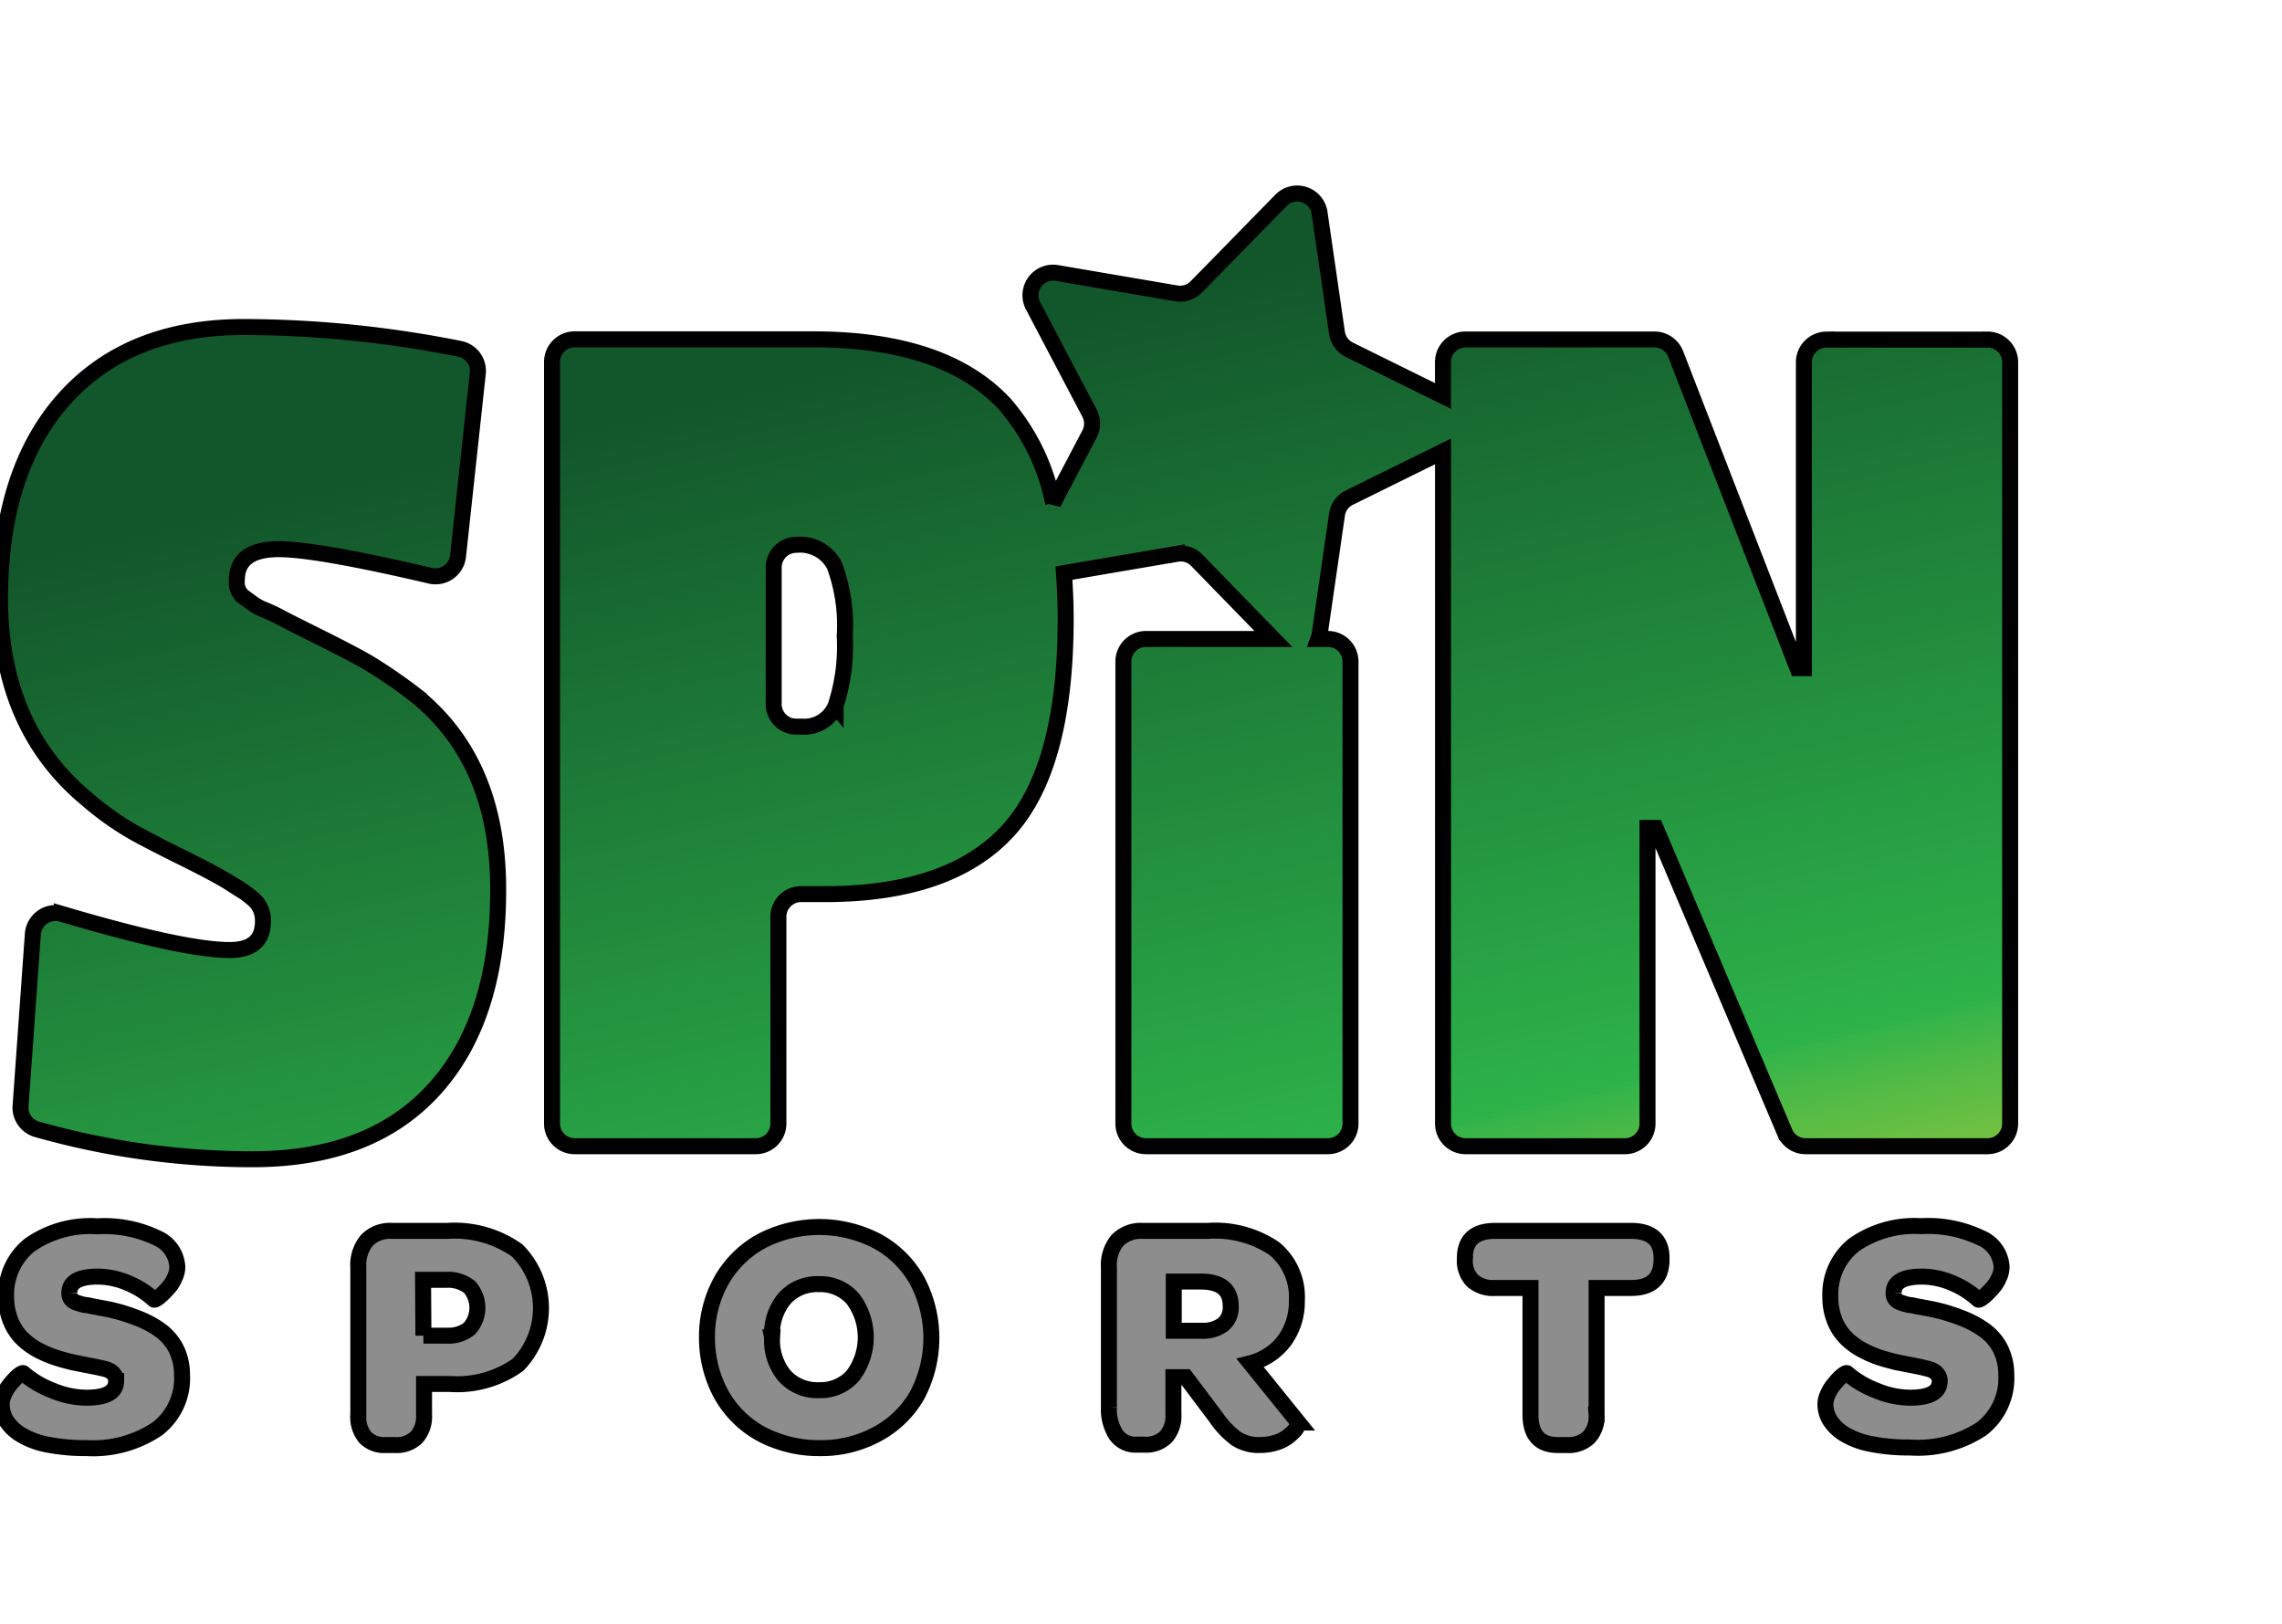 <svg width="142.69" height="101.55" xmlns="http://www.w3.org/2000/svg">
 <defs>
  <linearGradient y2="1.282" x2="0.852" y1="-0.106" x1="0.185" id="New_Gradient_Swatch_4">
   <stop stop-color="#12562b" offset="0.23"/>
   <stop stop-color="#2db34a" offset="0.78"/>
   <stop stop-color="#33b449" offset="0.78"/>
   <stop stop-color="#55bb45" offset="0.82"/>
   <stop stop-color="#70c142" offset="0.86"/>
   <stop stop-color="#83c540" offset="0.9"/>
   <stop stop-color="#8ec73e" offset="0.94"/>
   <stop stop-color="#92c83e" offset="0.99"/>
  </linearGradient>
 </defs>
 <title>Asset 1</title>
 <g>
  <title>Layer 1</title>
  <g stroke="null" data-name="Layer 2" id="Layer_2">
   <g stroke="null" data-name="Layer 2" id="Layer_2-2">
    <path stroke="null" id="svg_1" fill="url(#New_Gradient_Swatch_4)" d="m25.904,43.406a32.363,32.363 0 0 0 -2.859,-1.962q-1.043,-0.603 -3.09,-1.622c-1.367,-0.68 -2.171,-1.082 -2.418,-1.221s-0.564,-0.286 -0.943,-0.448a3.477,3.477 0 0 1 -0.773,-0.402l-0.61,-0.448a1.143,1.143 0 0 1 -0.402,-1.012c0,-1.306 0.873,-1.955 2.627,-1.955q2.364,0 9.472,1.661a1.414,1.414 0 0 0 1.731,-1.221l1.236,-11.419a1.406,1.406 0 0 0 -1.12,-1.545a69.825,69.825 0 0 0 -13.505,-1.367q-7.177,0 -11.202,4.465t-4.048,12.485q0,8.042 5.408,12.547a18.689,18.689 0 0 0 3.028,2.148q1.275,0.695 3.16,1.622c1.252,0.626 2.21,1.128 2.859,1.545a8.104,8.104 0 0 1 1.483,1.051a1.754,1.754 0 0 1 0.502,1.306q0,1.785 -2.086,1.785q-2.851,0 -10.484,-2.256a1.422,1.422 0 0 0 -1.816,1.259l-0.773,10.816a1.414,1.414 0 0 0 1.035,1.391a49.367,49.367 0 0 0 13.474,1.87q7.44,0 11.411,-4.427t3.948,-12.469q0,-8.027 -5.246,-12.176zm98.372,-22.173l-10.098,0a1.414,1.414 0 0 0 -1.383,1.414l0,19.129l-0.402,0l-7.618,-19.647a1.429,1.429 0 0 0 -1.321,-0.904l-11.813,0a1.414,1.414 0 0 0 -1.414,1.414l0,2.117l-5.856,-2.889a1.422,1.422 0 0 1 -0.773,-1.066l-1.089,-7.502a1.414,1.414 0 0 0 -2.41,-0.773l-5.292,5.408a1.422,1.422 0 0 1 -1.252,0.409l-7.471,-1.275a1.414,1.414 0 0 0 -1.491,2.047l3.531,6.714a1.414,1.414 0 0 1 0,1.313l-2.271,4.319a13.466,13.466 0 0 0 -3.013,-6.181q-3.762,-4.071 -12.044,-4.064l-14.864,0a1.414,1.414 0 0 0 -1.414,1.414l0,47.621a1.414,1.414 0 0 0 1.414,1.414l11.303,0a1.414,1.414 0 0 0 1.437,-1.414l0,-12.933a1.414,1.414 0 0 1 1.414,-1.414l1.476,0q7.811,0 11.442,-3.932t3.631,-13.281c0,-1.004 -0.046,-1.947 -0.108,-2.859l7.054,-1.205a1.398,1.398 0 0 1 1.252,0.402l4.79,4.921l-7.965,0a1.414,1.414 0 0 0 -1.414,1.414l0,28.887a1.414,1.414 0 0 0 1.414,1.414l11.372,0a1.414,1.414 0 0 0 1.414,-1.414l0,-28.887a1.414,1.414 0 0 0 -1.414,-1.414l-0.595,0a1.777,1.777 0 0 0 0.077,-0.27l1.089,-7.509a1.406,1.406 0 0 1 0.773,-1.058l5.856,-2.889l0,42.028a1.414,1.414 0 0 0 1.414,1.414l9.958,0a1.414,1.414 0 0 0 1.414,-1.414l0,-18.488l0.51,0l8.073,19.036a1.406,1.406 0 0 0 1.298,0.865l11.38,0a1.414,1.414 0 0 0 1.414,-1.414l0,-47.606a1.414,1.414 0 0 0 -1.414,-1.414zm-72.027,22.899a2.117,2.117 0 0 1 -2.125,1.298l-0.332,0a1.406,1.406 0 0 1 -1.414,-1.406l0,-8.545a1.414,1.414 0 0 1 1.414,-1.414a2.41,2.41 0 0 1 2.387,1.298a10.762,10.762 0 0 1 0.641,4.388a11.944,11.944 0 0 1 -0.572,4.38z" class="cls-1"/>
    <path stroke="null" id="svg_2" fill="#8d8d8d" d="m0.108,87.798a1.367,1.367 0 0 1 0.131,-0.579a2.41,2.41 0 0 1 0.309,-0.556a5.563,5.563 0 0 1 0.386,-0.448a2.055,2.055 0 0 1 0.34,-0.294c0.093,-0.062 0.155,-0.085 0.185,-0.062a6.08,6.08 0 0 0 1.808,1.074a5.555,5.555 0 0 0 2.14,0.456q1.854,0 1.854,-1.043a0.649,0.649 0 0 0 -0.093,-0.348a0.773,0.773 0 0 0 -0.216,-0.239a1.321,1.321 0 0 0 -0.386,-0.17l-0.479,-0.108l-0.587,-0.116l-0.634,-0.124a11.681,11.681 0 0 1 -1.321,-0.34a6.953,6.953 0 0 1 -1.228,-0.525a4.35,4.35 0 0 1 -1.012,-0.773a3.33,3.33 0 0 1 -0.664,-1.082a3.863,3.863 0 0 1 -0.255,-1.437a3.94,3.94 0 0 1 1.476,-3.245a6.59,6.59 0 0 1 4.218,-1.167a7.61,7.61 0 0 1 3.732,0.726a2.094,2.094 0 0 1 1.275,1.8a1.545,1.545 0 0 1 -0.147,0.657a2.318,2.318 0 0 1 -0.348,0.587a5.933,5.933 0 0 1 -0.417,0.448a2.542,2.542 0 0 1 -0.363,0.301c-0.108,0.062 -0.162,0.085 -0.185,0.062a5.547,5.547 0 0 0 -1.63,-1.035a4.952,4.952 0 0 0 -1.877,-0.402c-1.19,0 -1.785,0.34 -1.785,1.028a0.603,0.603 0 0 0 0.108,0.371a0.773,0.773 0 0 0 0.371,0.239a3.531,3.531 0 0 0 0.502,0.139c0.162,0 0.394,0.077 0.703,0.124l0.773,0.147a11.365,11.365 0 0 1 1.823,0.556a6.181,6.181 0 0 1 1.437,0.773a3.322,3.322 0 0 1 0.989,1.19a3.647,3.647 0 0 1 0.34,1.591a3.971,3.971 0 0 1 -1.545,3.361a7.208,7.208 0 0 1 -4.427,1.205a12.245,12.245 0 0 1 -2.465,-0.224a4.929,4.929 0 0 1 -1.653,-0.626a2.727,2.727 0 0 1 -0.896,-0.865a1.931,1.931 0 0 1 -0.286,-1.028z" class="cls-2"/>
    <path stroke="null" id="svg_3" fill="#8d8d8d" d="m22.405,88.439l0,-9.201a2.41,2.41 0 0 1 0.541,-1.692a2.001,2.001 0 0 1 1.545,-0.587l3.492,0a6.768,6.768 0 0 1 4.35,1.221a5.099,5.099 0 0 1 0.054,7.154a6.551,6.551 0 0 1 -4.257,1.197l-1.615,0l0,1.924a1.962,1.962 0 0 1 -0.464,1.406a1.769,1.769 0 0 1 -1.344,0.487l-0.603,0a1.63,1.63 0 0 1 -1.275,-0.487a2.009,2.009 0 0 1 -0.425,-1.422zm4.071,-4.929l1.491,0a2.047,2.047 0 0 0 1.391,-0.448a1.955,1.955 0 0 0 0,-2.596a2.179,2.179 0 0 0 -1.468,-0.448l-1.437,0l0.023,3.492z" class="cls-2"/>
    <path stroke="null" id="svg_4" fill="#8d8d8d" d="m44.207,83.611a7.169,7.169 0 0 1 0.896,-3.538a6.42,6.42 0 0 1 2.503,-2.472a7.849,7.849 0 0 1 7.239,0a6.312,6.312 0 0 1 2.495,2.457a7.664,7.664 0 0 1 0,7.193a6.312,6.312 0 0 1 -2.488,2.41a7.339,7.339 0 0 1 -3.608,0.881a7.726,7.726 0 0 1 -2.835,-0.518a6.289,6.289 0 0 1 -3.677,-3.623a7.37,7.37 0 0 1 -0.525,-2.789zm4.071,0a3.484,3.484 0 0 0 0.773,2.403a2.758,2.758 0 0 0 2.155,0.904a2.704,2.704 0 0 0 2.125,-0.904a3.994,3.994 0 0 0 0,-4.805a2.689,2.689 0 0 0 -2.125,-0.919a2.735,2.735 0 0 0 -2.155,0.904a3.461,3.461 0 0 0 -0.773,2.418z" class="cls-2"/>
    <path stroke="null" id="svg_5" fill="#8d8d8d" d="m69.338,87.976l0,-8.738a2.41,2.41 0 0 1 0.541,-1.692a2.032,2.032 0 0 1 1.545,-0.587l4.118,0a6.582,6.582 0 0 1 4.156,1.12a3.932,3.932 0 0 1 1.391,3.26a4.102,4.102 0 0 1 -0.773,2.48a3.863,3.863 0 0 1 -2.132,1.414l2.998,3.708a0.054,0.054 0 0 1 0,0.046a0.44,0.44 0 0 1 -0.046,0.162a1.105,1.105 0 0 1 -0.247,0.355a3.021,3.021 0 0 1 -0.464,0.394a2.387,2.387 0 0 1 -0.703,0.317a3.237,3.237 0 0 1 -0.927,0.131a2.596,2.596 0 0 1 -1.491,-0.394a5.539,5.539 0 0 1 -1.275,-1.344l-1.885,-2.503l-0.773,0l0,2.318a1.962,1.962 0 0 1 -0.464,1.414a1.761,1.761 0 0 1 -1.352,0.487l-0.479,0a1.483,1.483 0 0 1 -1.29,-0.618a2.982,2.982 0 0 1 -0.448,-1.731zm4.056,-4.774l1.723,0a2.063,2.063 0 0 0 1.367,-0.394a1.391,1.391 0 0 0 0.471,-1.136c0,-1.043 -0.626,-1.545 -1.885,-1.545l-1.676,0l0,3.075z" class="cls-2"/>
    <path stroke="null" id="svg_6" fill="#8d8d8d" d="m91.596,78.728l0,-0.062c0,-1.136 0.626,-1.707 1.893,-1.707l8.498,0c1.267,0 1.908,0.572 1.908,1.707l0,0.062c0,1.205 -0.641,1.8 -1.908,1.8l-2.155,0l0,7.911a1.916,1.916 0 0 1 -0.479,1.422a1.831,1.831 0 0 1 -1.375,0.487l-0.572,0c-1.136,0 -1.707,-0.634 -1.707,-1.908l0,-7.911l-2.217,0a1.955,1.955 0 0 1 -1.406,-0.456a1.769,1.769 0 0 1 -0.479,-1.344z" class="cls-2"/>
    <path stroke="null" id="svg_7" fill="#8d8d8d" d="m114.14,87.798a1.491,1.491 0 0 1 0.131,-0.579a2.426,2.426 0 0 1 0.317,-0.556a5.501,5.501 0 0 1 0.379,-0.448a2.426,2.426 0 0 1 0.34,-0.294c0.1,-0.062 0.162,-0.085 0.185,-0.062a6.08,6.08 0 0 0 1.808,1.074a5.578,5.578 0 0 0 2.132,0.456q1.854,0 1.854,-1.043a0.649,0.649 0 0 0 -0.093,-0.348a0.773,0.773 0 0 0 -0.224,-0.239a1.228,1.228 0 0 0 -0.386,-0.17l-0.464,-0.116l-0.587,-0.116l-0.634,-0.124a11.681,11.681 0 0 1 -1.321,-0.34a6.86,6.86 0 0 1 -1.19,-0.518a4.195,4.195 0 0 1 -1.012,-0.773a3.222,3.222 0 0 1 -0.672,-1.082a3.863,3.863 0 0 1 -0.255,-1.437a3.94,3.94 0 0 1 1.476,-3.245a6.59,6.59 0 0 1 4.187,-1.174a7.664,7.664 0 0 1 3.739,0.726a2.101,2.101 0 0 1 1.306,1.808a1.545,1.545 0 0 1 -0.147,0.657a2.318,2.318 0 0 1 -0.348,0.587a5.933,5.933 0 0 1 -0.417,0.448a2.542,2.542 0 0 1 -0.363,0.301c-0.1,0.062 -0.162,0.085 -0.185,0.062a5.547,5.547 0 0 0 -1.63,-1.035a4.89,4.89 0 0 0 -1.877,-0.402c-1.19,0 -1.785,0.34 -1.785,1.028a0.603,0.603 0 0 0 0.108,0.371a0.773,0.773 0 0 0 0.371,0.239a3.863,3.863 0 0 0 0.502,0.139c0.162,0 0.394,0.077 0.703,0.124l0.773,0.147a11.72,11.72 0 0 1 1.831,0.556a6.296,6.296 0 0 1 1.429,0.773a3.245,3.245 0 0 1 0.989,1.19a3.647,3.647 0 0 1 0.34,1.591a3.986,3.986 0 0 1 -1.545,3.361a7.247,7.247 0 0 1 -4.481,1.167a12.106,12.106 0 0 1 -2.457,-0.224a4.983,4.983 0 0 1 -1.661,-0.626a2.804,2.804 0 0 1 -0.888,-0.865a1.931,1.931 0 0 1 -0.278,-0.989z" class="cls-2"/>
   </g>
  </g>
 </g>
</svg>